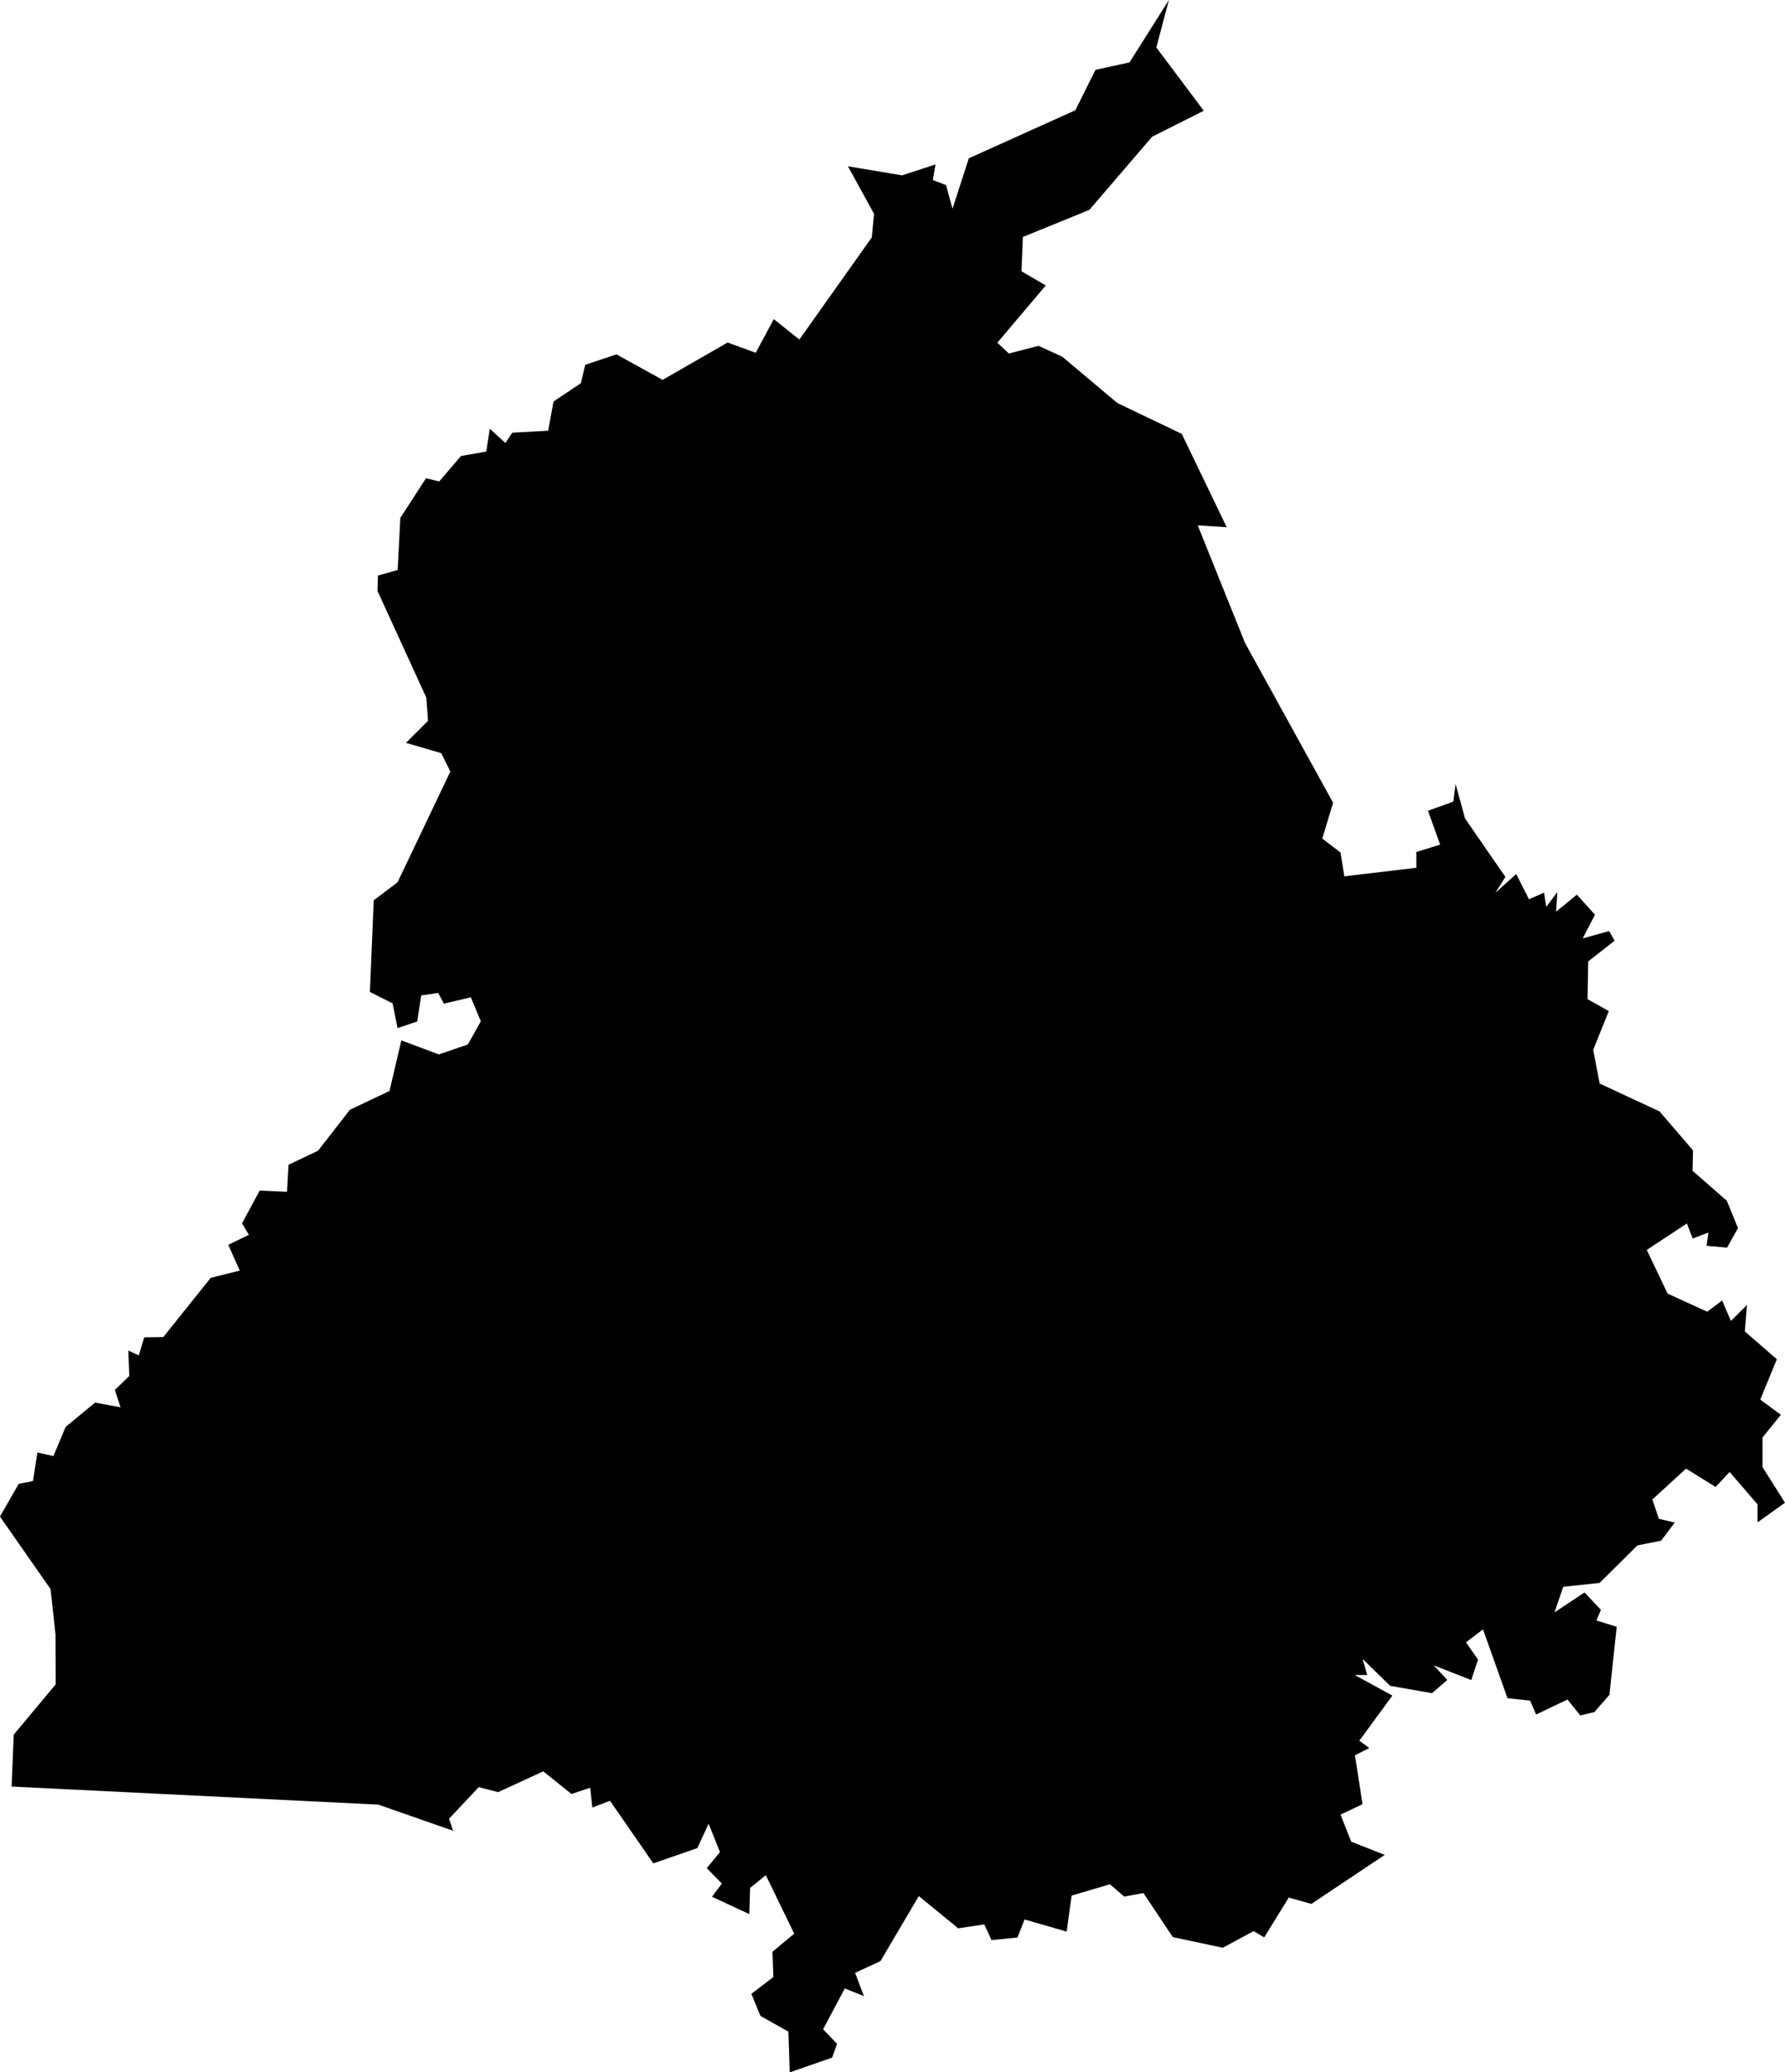 <svg xmlns="http://www.w3.org/2000/svg" width="40.536" height="47.046" viewBox="0 0 40.536 47.046">
  <path id="IN-PB" d="M145.55,114.525l-.286,1.078,1.077,1.436-1.172.59-1.426,1.661-1.51.615-.031.778.552.322-1.1,1.3.262.246.674-.175.537.246,1.253,1.053,1.462.7,1.021,2.119-.658-.042,1.073,2.668,2,3.628-.245.814.414.317.087.54,1.635-.194v-.358l.54-.168-.276-.769.575-.206.053-.4.214.782.916,1.326-.227.361.473-.426.29.573.341-.151.051.323.253-.336-.029.445.471-.386.412.455-.279.538.6-.167.125.22-.6.469-.015.857.483.271-.355.88.147.765,1.36.633.76.884h0l-.011.463.779.681.253.62-.247.444h0l-.465-.042.04-.3-.356.135-.132-.341-.911.6.473.992.9.411.338-.255h0l.2.465.364-.363-.048.6.727.632-.377.916.468.345-.417.516v.671l.511.809-.624.446v-.409l-.634-.735-.318.34-.671-.416-.765.7.148.439.361.085-.31.412-.538.107-.859.852-.825.087-.2.582.682-.452.372.393-.1.243.459.142L155.554,153l-.34.391-.322.079-.29-.363-.713.34-.136-.315-.514-.055-.556-1.562-.387.293.274.393-.155.464-.85-.334.306.332-.345.3-.952-.166-.627-.613.107.367h-.283l.854.467-.751,1.024.226.166-.325.165.172,1.11-.5.237.243.614.761.3-1.666,1.113-.514-.144-.557.905-.24-.144-.7.378-1.135-.241-.667-1-.437.08-.324-.28-.871.257-.112.818-.956-.276-.161.41-.59.058-.164-.356-.592.089-.895-.732L139,159.045l-.576.267.2.529-.434-.175-.493.927.317.331-.112.312-.963.335-.03-.923-.636-.359-.205-.5.5-.383-.021-.573.494-.411-.645-1.327-.357.289-.018.594-.847-.393.224-.3-.343-.35.3-.365-.258-.643-.256.553-1,.347-.984-1.422-.4.154-.05-.449-.423.142-.643-.514-1.024.472-.44-.114-.675.718.094.273-1.7-.594h0l-8.328-.41.049-1.179.953-1.142-.005-1.136h0l-.112-1.026-1.149-1.646.426-.743.324-.064.1-.648.363.082.279-.663.667-.551.579.106-.129-.394.328-.316-.022-.578.237.11.125-.409.432-.007,1.077-1.345.659-.164-.26-.585.467-.228-.155-.26.4-.743.622.027.034-.614.671-.319.722-.929.9-.427.269-1.148.851.318.659-.225.295-.526-.227-.546-.612.145-.129-.244-.386.057-.092.592-.445.149-.113-.56-.515-.261.087-2.08.54-.407,1.2-2.516-.207-.417-.8-.234.5-.5-.039-.527-1.109-2.422.011-.349.447-.126.061-1.183.583-.9.3.073.494-.578.575-.1.079-.518.355.322.156-.233.815-.045.122-.663.62-.415.1-.418.71-.237,1.047.579,1.476-.848.639.233.41-.764.581.463,1.644-2.318.051-.536-.592-1.079h0l1.229.206.759-.248-.06.354.3.116.146.538.371-1.147,2.419-1.091.456-.917.774-.169Z" transform="translate(-119.005 -114.525)"/>
</svg>
